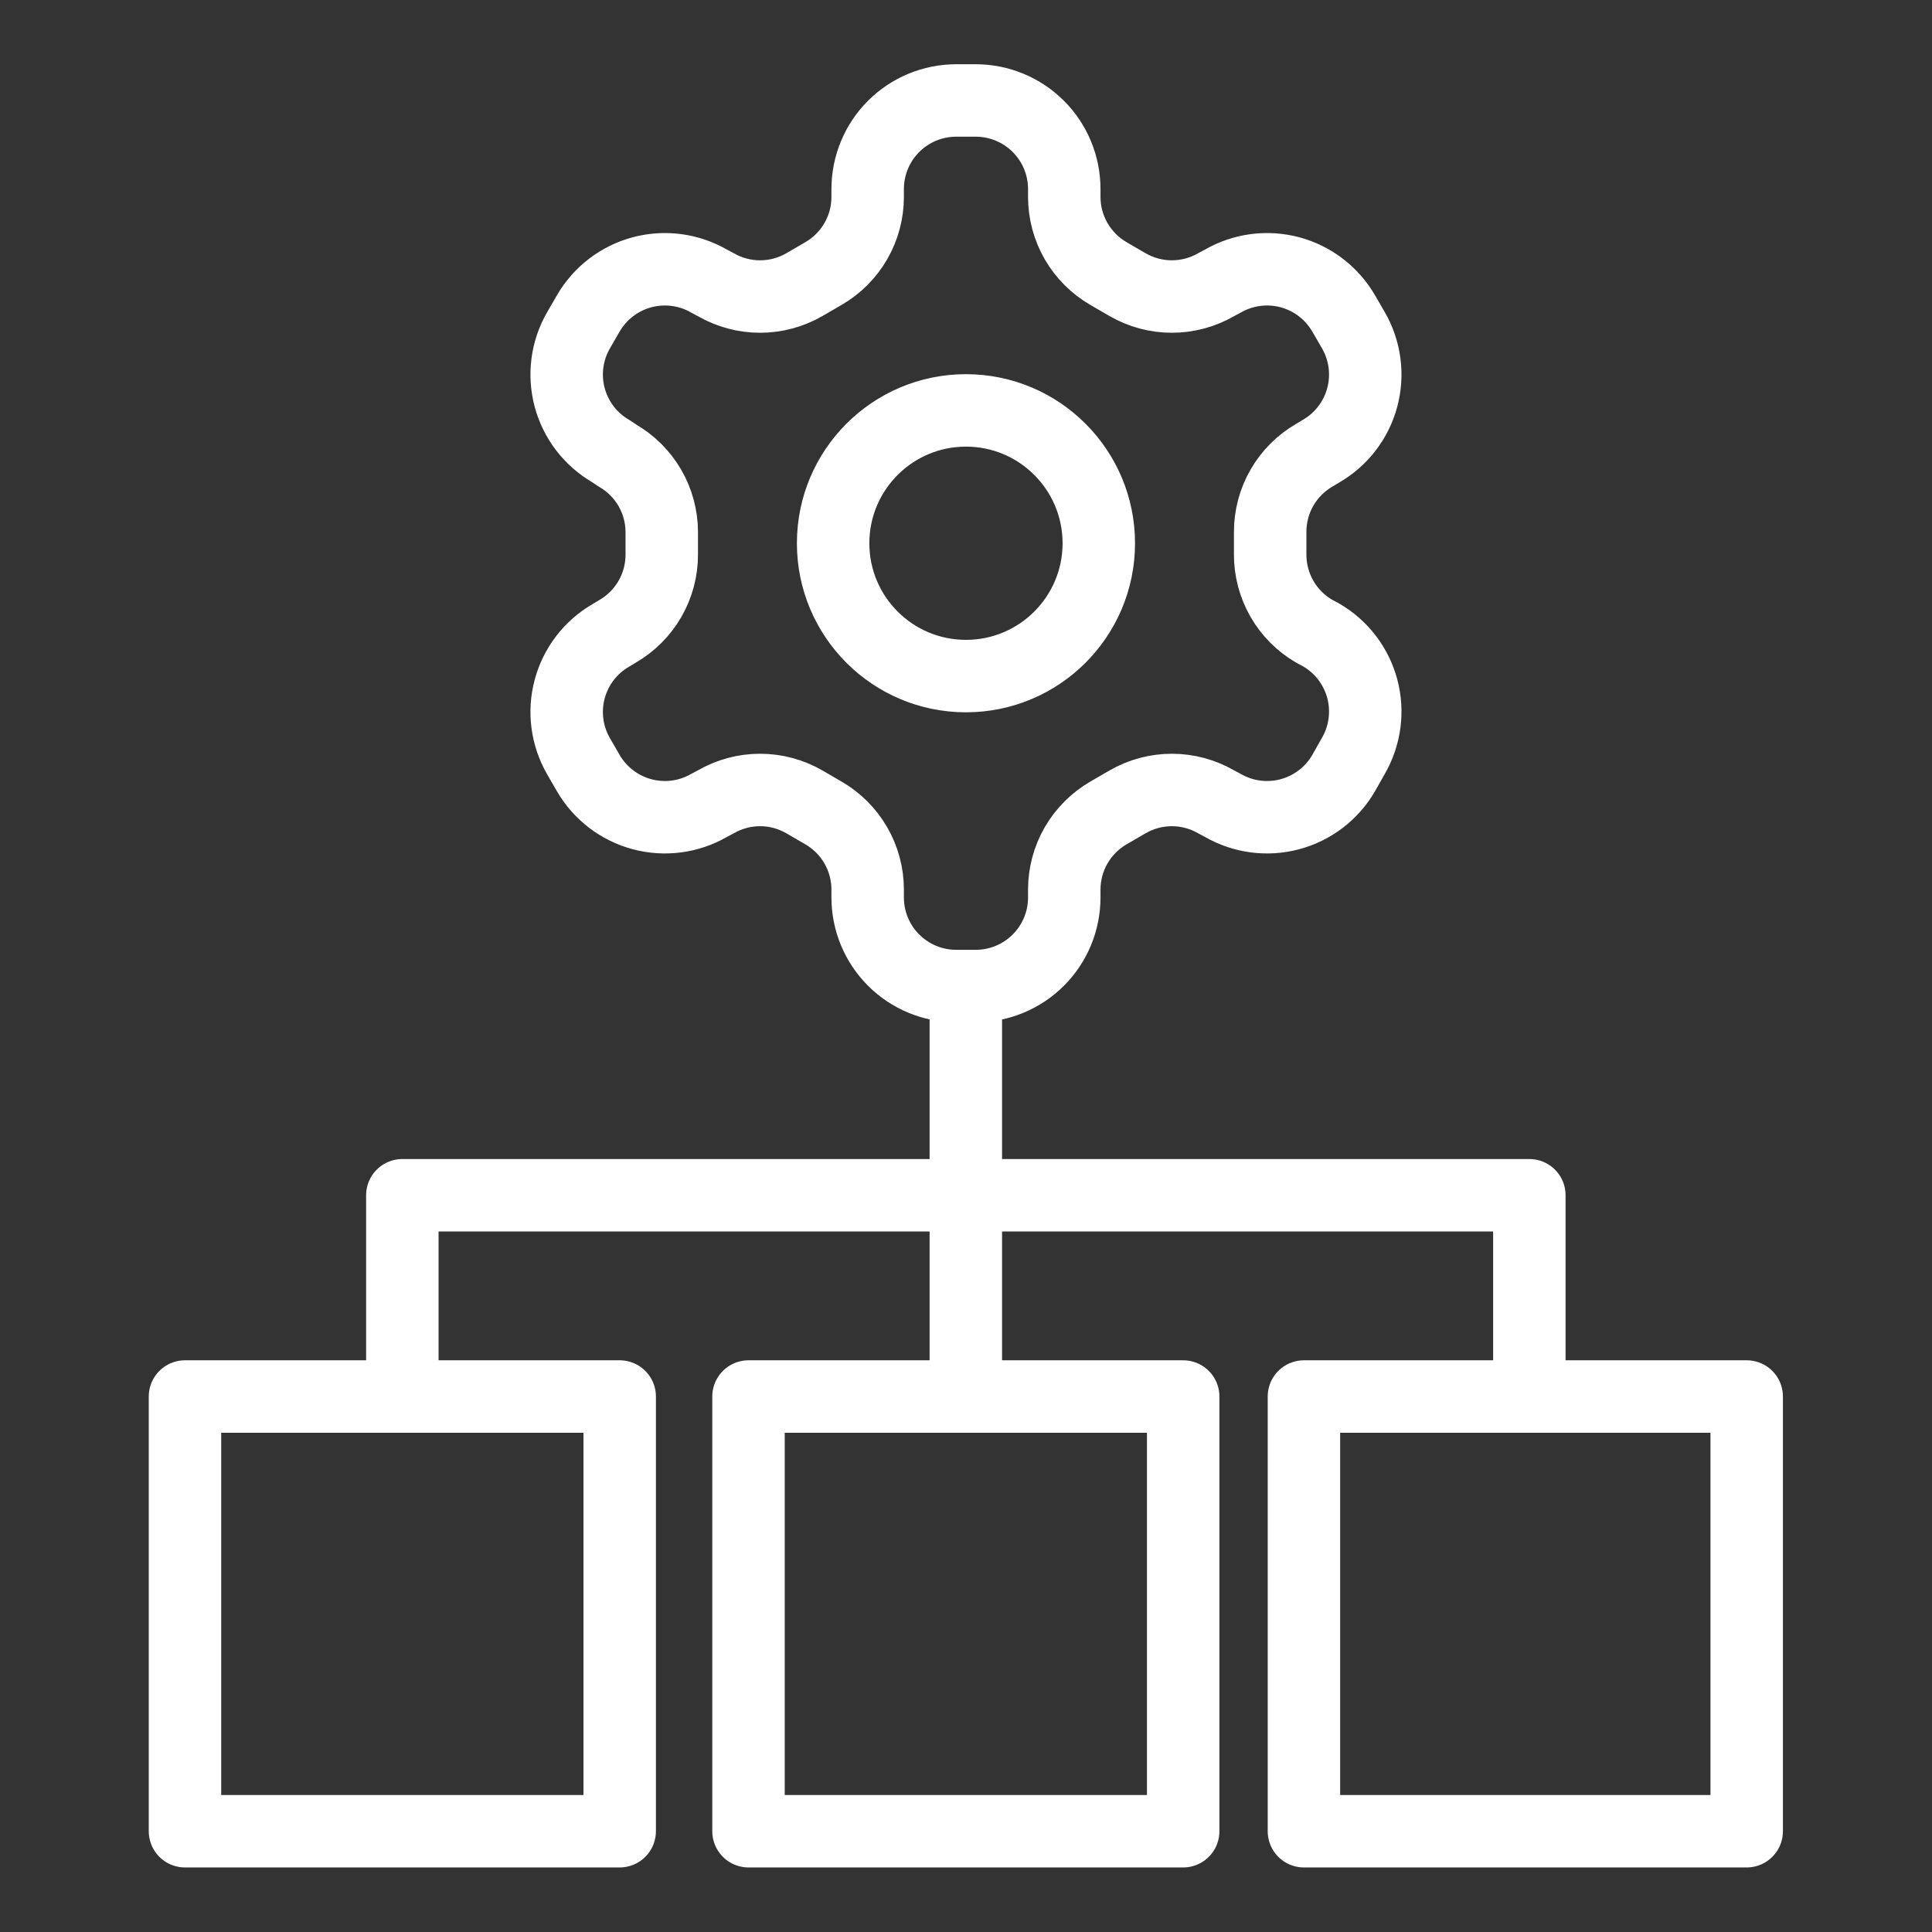 <svg width="80" height="80" viewBox="0 0 80 80" fill="none" xmlns="http://www.w3.org/2000/svg">
<rect x="0" y="0" width="80" height="80" fill="#333333" stroke="none"/>
<path d="M39.993 41.16V49.493M39.993 49.493H16.66V57.827M39.993 49.493H63.327V57.827M39.993 49.493V57.827M39.993 57.827H30.994V75.827H48.993V57.827H39.993ZM53.993 57.827H72.327V75.827H53.993V57.827ZM7.66 57.827H25.66V75.827H7.66V57.827ZM40.402 4.16H39.595C38.623 4.16 37.69 4.546 37.002 5.234C36.315 5.922 35.928 6.854 35.928 7.827V8.157C35.928 8.8 35.758 9.432 35.436 9.988C35.114 10.545 34.652 11.007 34.095 11.329L33.306 11.787C32.749 12.109 32.117 12.279 31.473 12.279C30.829 12.279 30.197 12.109 29.639 11.787L29.364 11.641C28.523 11.155 27.523 11.024 26.585 11.274C25.646 11.525 24.846 12.139 24.359 12.979L23.956 13.676C23.47 14.517 23.338 15.517 23.589 16.455C23.84 17.394 24.453 18.194 25.294 18.681L25.569 18.865C26.123 19.184 26.584 19.644 26.906 20.197C27.227 20.75 27.399 21.378 27.402 22.018V22.953C27.405 23.599 27.237 24.235 26.915 24.795C26.593 25.355 26.128 25.82 25.569 26.144L25.294 26.309C24.453 26.796 23.84 27.596 23.589 28.535C23.338 29.473 23.47 30.473 23.956 31.314L24.359 32.011C24.846 32.851 25.646 33.464 26.585 33.715C27.523 33.966 28.523 33.835 29.364 33.349L29.639 33.203C30.197 32.881 30.829 32.711 31.473 32.711C32.117 32.711 32.749 32.881 33.306 33.203L34.095 33.661C34.652 33.983 35.114 34.445 35.436 35.002C35.758 35.558 35.928 36.19 35.928 36.833V37.163C35.928 38.136 36.315 39.068 37.002 39.756C37.69 40.444 38.623 40.83 39.595 40.83H40.402C41.374 40.83 42.307 40.444 42.995 39.756C43.683 39.068 44.069 38.136 44.069 37.163V36.833C44.07 36.19 44.239 35.558 44.561 35.002C44.883 34.445 45.346 33.983 45.902 33.661L46.691 33.203C47.248 32.881 47.881 32.711 48.524 32.711C49.168 32.711 49.8 32.881 50.358 33.203L50.633 33.349C51.474 33.835 52.474 33.966 53.413 33.715C54.351 33.464 55.151 32.851 55.638 32.011L56.042 31.296C56.527 30.454 56.659 29.455 56.408 28.516C56.157 27.578 55.544 26.777 54.703 26.29L54.428 26.144C53.869 25.82 53.404 25.355 53.082 24.795C52.76 24.235 52.592 23.599 52.595 22.953V22.037C52.592 21.39 52.76 20.755 53.082 20.195C53.404 19.634 53.869 19.169 54.428 18.846L54.703 18.681C55.544 18.194 56.157 17.394 56.408 16.455C56.659 15.517 56.527 14.517 56.042 13.676L55.638 12.979C55.151 12.139 54.351 11.525 53.413 11.274C52.474 11.024 51.474 11.155 50.633 11.641L50.358 11.787C49.8 12.109 49.168 12.279 48.524 12.279C47.881 12.279 47.248 12.109 46.691 11.787L45.902 11.329C45.346 11.007 44.883 10.545 44.561 9.988C44.239 9.432 44.07 8.8 44.069 8.157V7.827C44.069 6.854 43.683 5.922 42.995 5.234C42.307 4.546 41.374 4.16 40.402 4.16ZM45.499 22.495C45.499 25.533 43.036 27.995 39.999 27.995C36.961 27.995 34.498 25.533 34.498 22.495C34.498 19.457 36.961 16.994 39.999 16.994C43.036 16.994 45.499 19.457 45.499 22.495Z" stroke="white" stroke-width="3" stroke-linecap="round" stroke-linejoin="round"/>
</svg>
